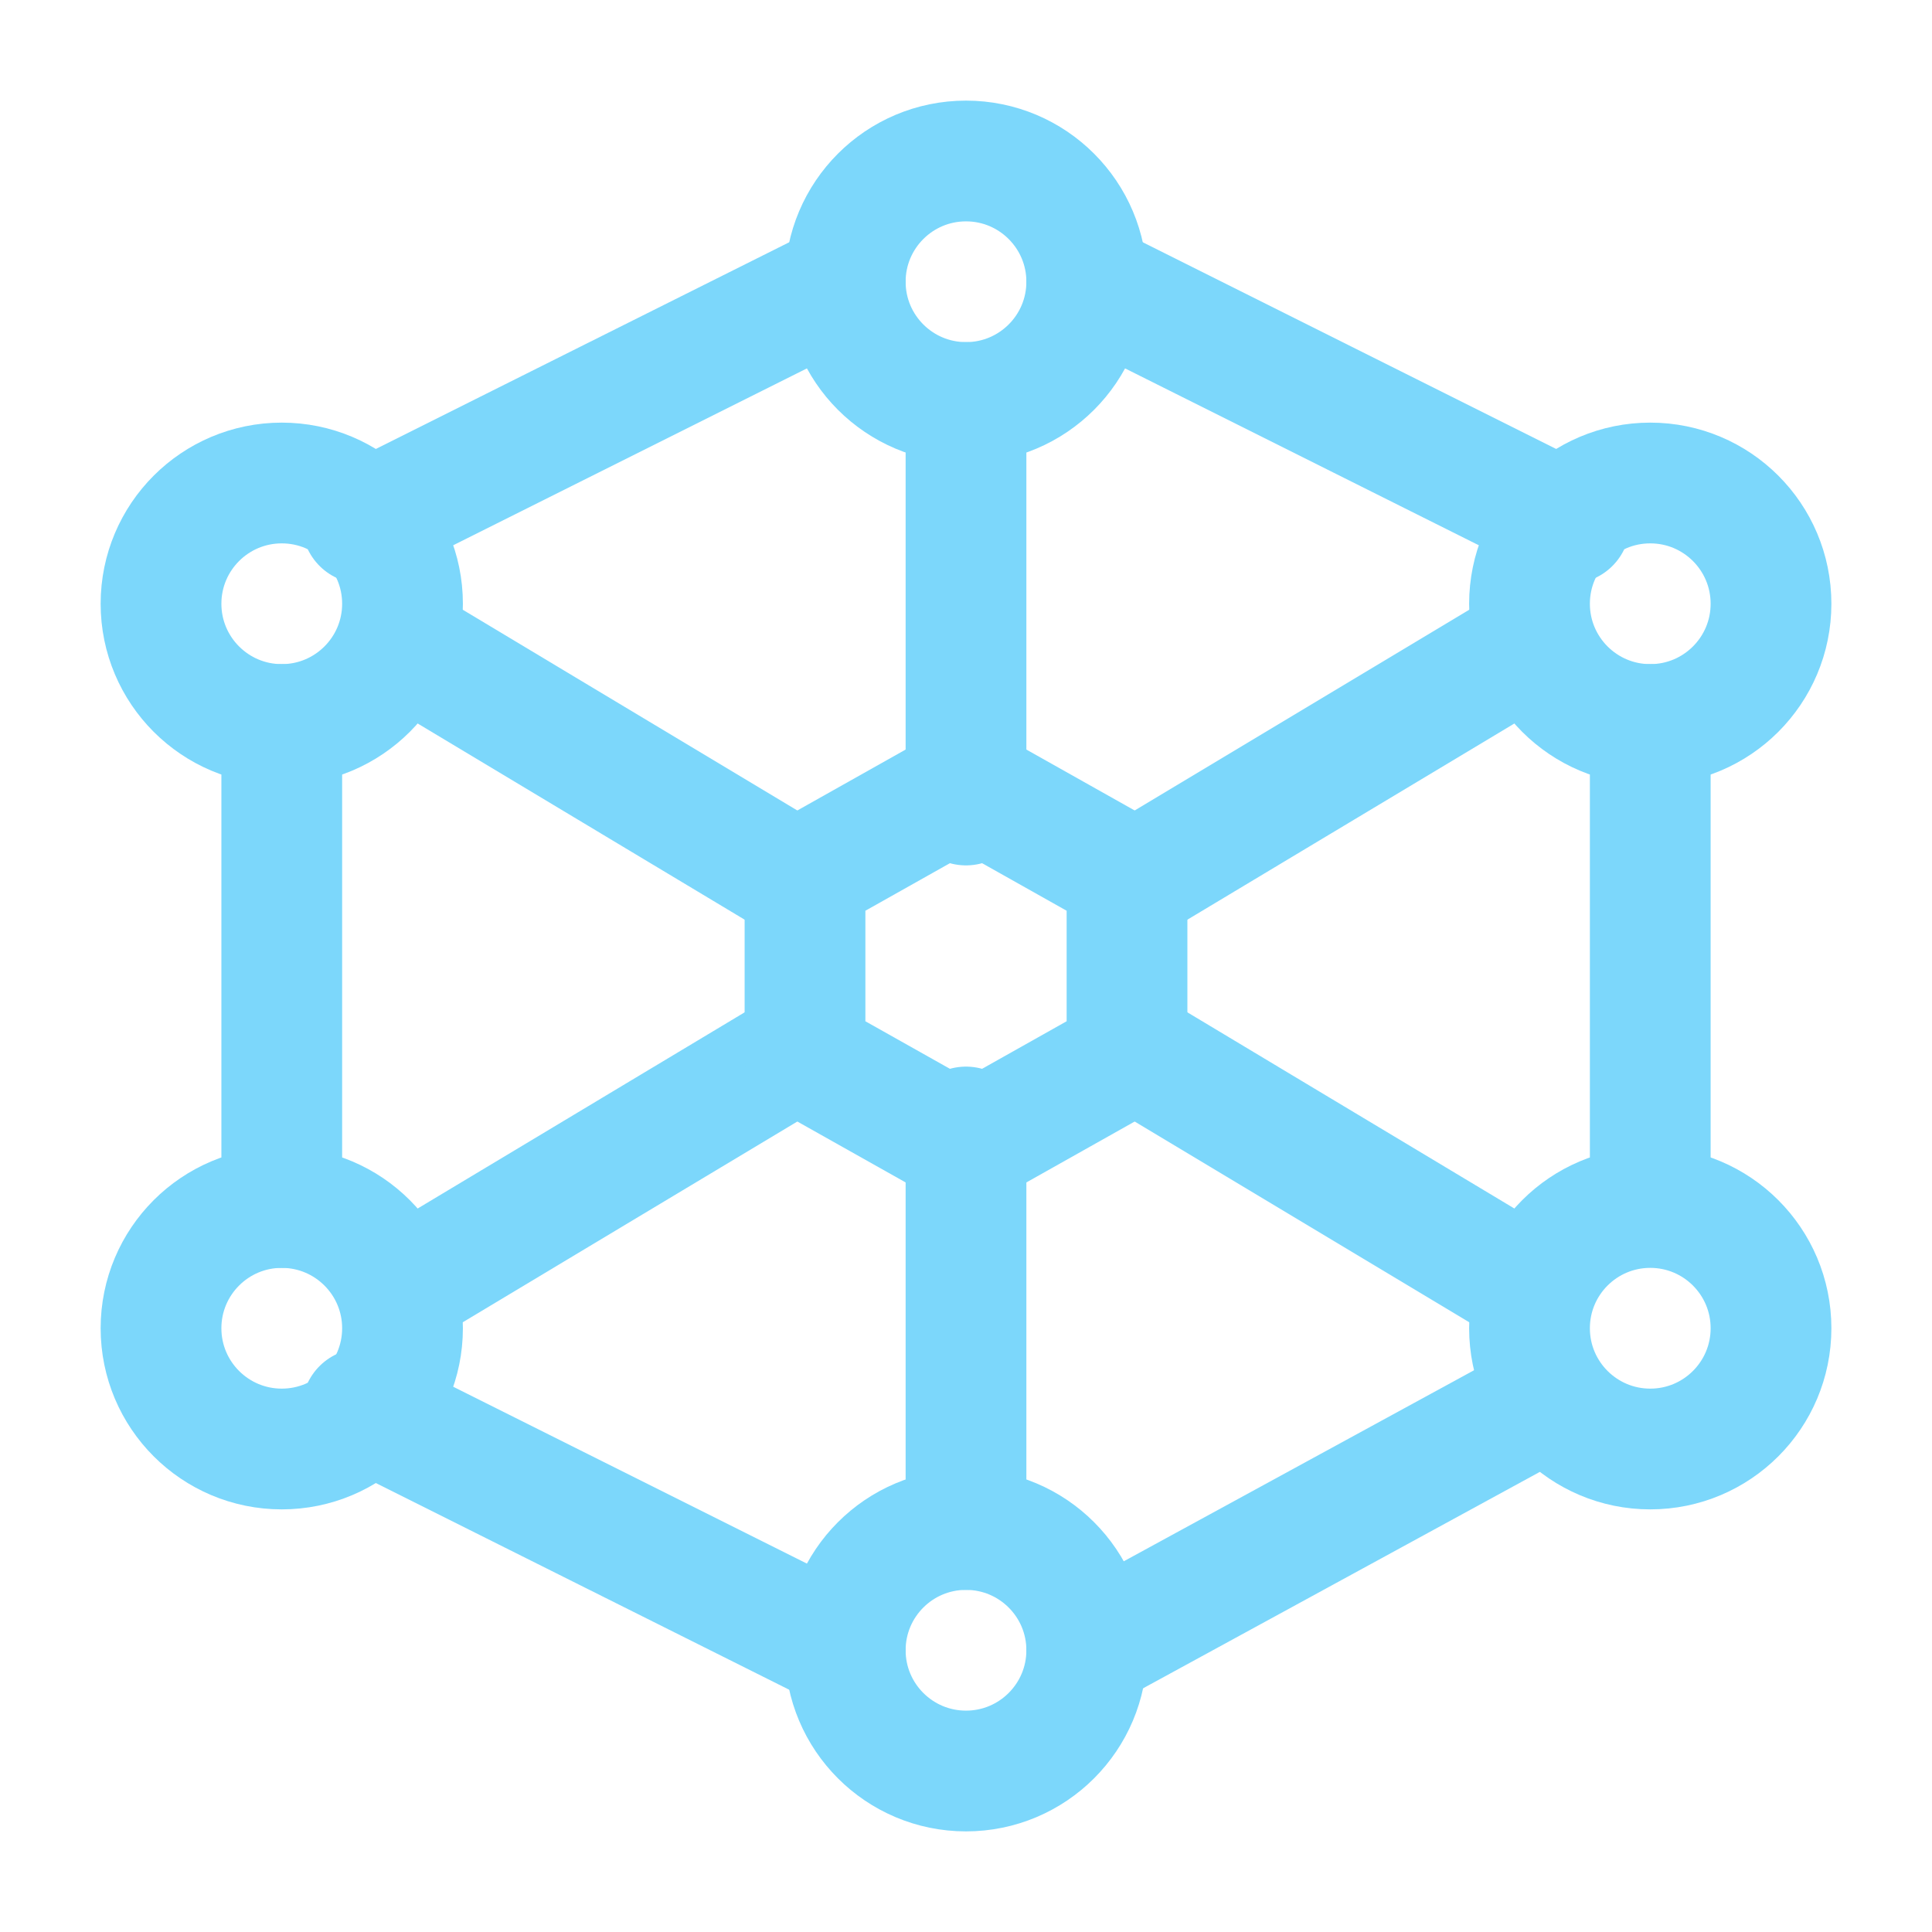 <svg width="100" height="100" viewBox="0 0 100 100" fill="none" xmlns="http://www.w3.org/2000/svg">
<path d="M20.834 66.667L41.667 54.167M58.334 45.833L79.167 33.333M50 20.833V41.667M50 58.333V79.167M20.834 33.333L41.667 45.833M58.334 54.167L79.167 66.667M85.417 37.5V60.417M56.25 85.417L79.167 72.917M18.75 72.917L43.75 85.417M14.584 62.5V37.5M18.75 27.083L43.75 14.583M81.25 27.083L56.25 14.583" stroke="#7CD7FB" stroke-width="6.25" stroke-linecap="round" stroke-linejoin="round"/>
<path d="M50 20.833C53.452 20.833 56.25 18.035 56.25 14.583C56.25 11.132 53.452 8.333 50 8.333C46.548 8.333 43.75 11.132 43.75 14.583C43.75 18.035 46.548 20.833 50 20.833Z" stroke="#7CD7FB" stroke-width="6.25" stroke-linecap="round" stroke-linejoin="round"/>
<path d="M50 91.667C53.452 91.667 56.25 88.868 56.25 85.417C56.25 81.965 53.452 79.167 50 79.167C46.548 79.167 43.75 81.965 43.75 85.417C43.75 88.868 46.548 91.667 50 91.667Z" stroke="#7CD7FB" stroke-width="6.25" stroke-linecap="round" stroke-linejoin="round"/>
<path d="M14.584 37.5C18.035 37.5 20.834 34.702 20.834 31.25C20.834 27.798 18.035 25 14.584 25C11.132 25 8.334 27.798 8.334 31.25C8.334 34.702 11.132 37.5 14.584 37.5Z" stroke="#7CD7FB" stroke-width="6.25" stroke-linecap="round" stroke-linejoin="round"/>
<path d="M85.417 37.5C88.869 37.5 91.667 34.702 91.667 31.25C91.667 27.798 88.869 25 85.417 25C81.965 25 79.167 27.798 79.167 31.25C79.167 34.702 81.965 37.5 85.417 37.5Z" stroke="#7CD7FB" stroke-width="6.25" stroke-linecap="round" stroke-linejoin="round"/>
<path d="M85.417 75C88.869 75 91.667 72.202 91.667 68.75C91.667 65.298 88.869 62.5 85.417 62.5C81.965 62.5 79.167 65.298 79.167 68.75C79.167 72.202 81.965 75 85.417 75Z" stroke="#7CD7FB" stroke-width="6.25" stroke-linecap="round" stroke-linejoin="round"/>
<path d="M14.584 75C18.035 75 20.834 72.202 20.834 68.75C20.834 65.298 18.035 62.5 14.584 62.5C11.132 62.5 8.334 65.298 8.334 68.75C8.334 72.202 11.132 75 14.584 75Z" stroke="#7CD7FB" stroke-width="6.25" stroke-linecap="round" stroke-linejoin="round"/>
<path d="M50 40.625L58.334 45.312V54.688L50 59.375L41.667 54.688V45.312L50 40.625Z" stroke="#7CD7FB" stroke-width="6.25" stroke-linecap="round" stroke-linejoin="round"/>
</svg>
